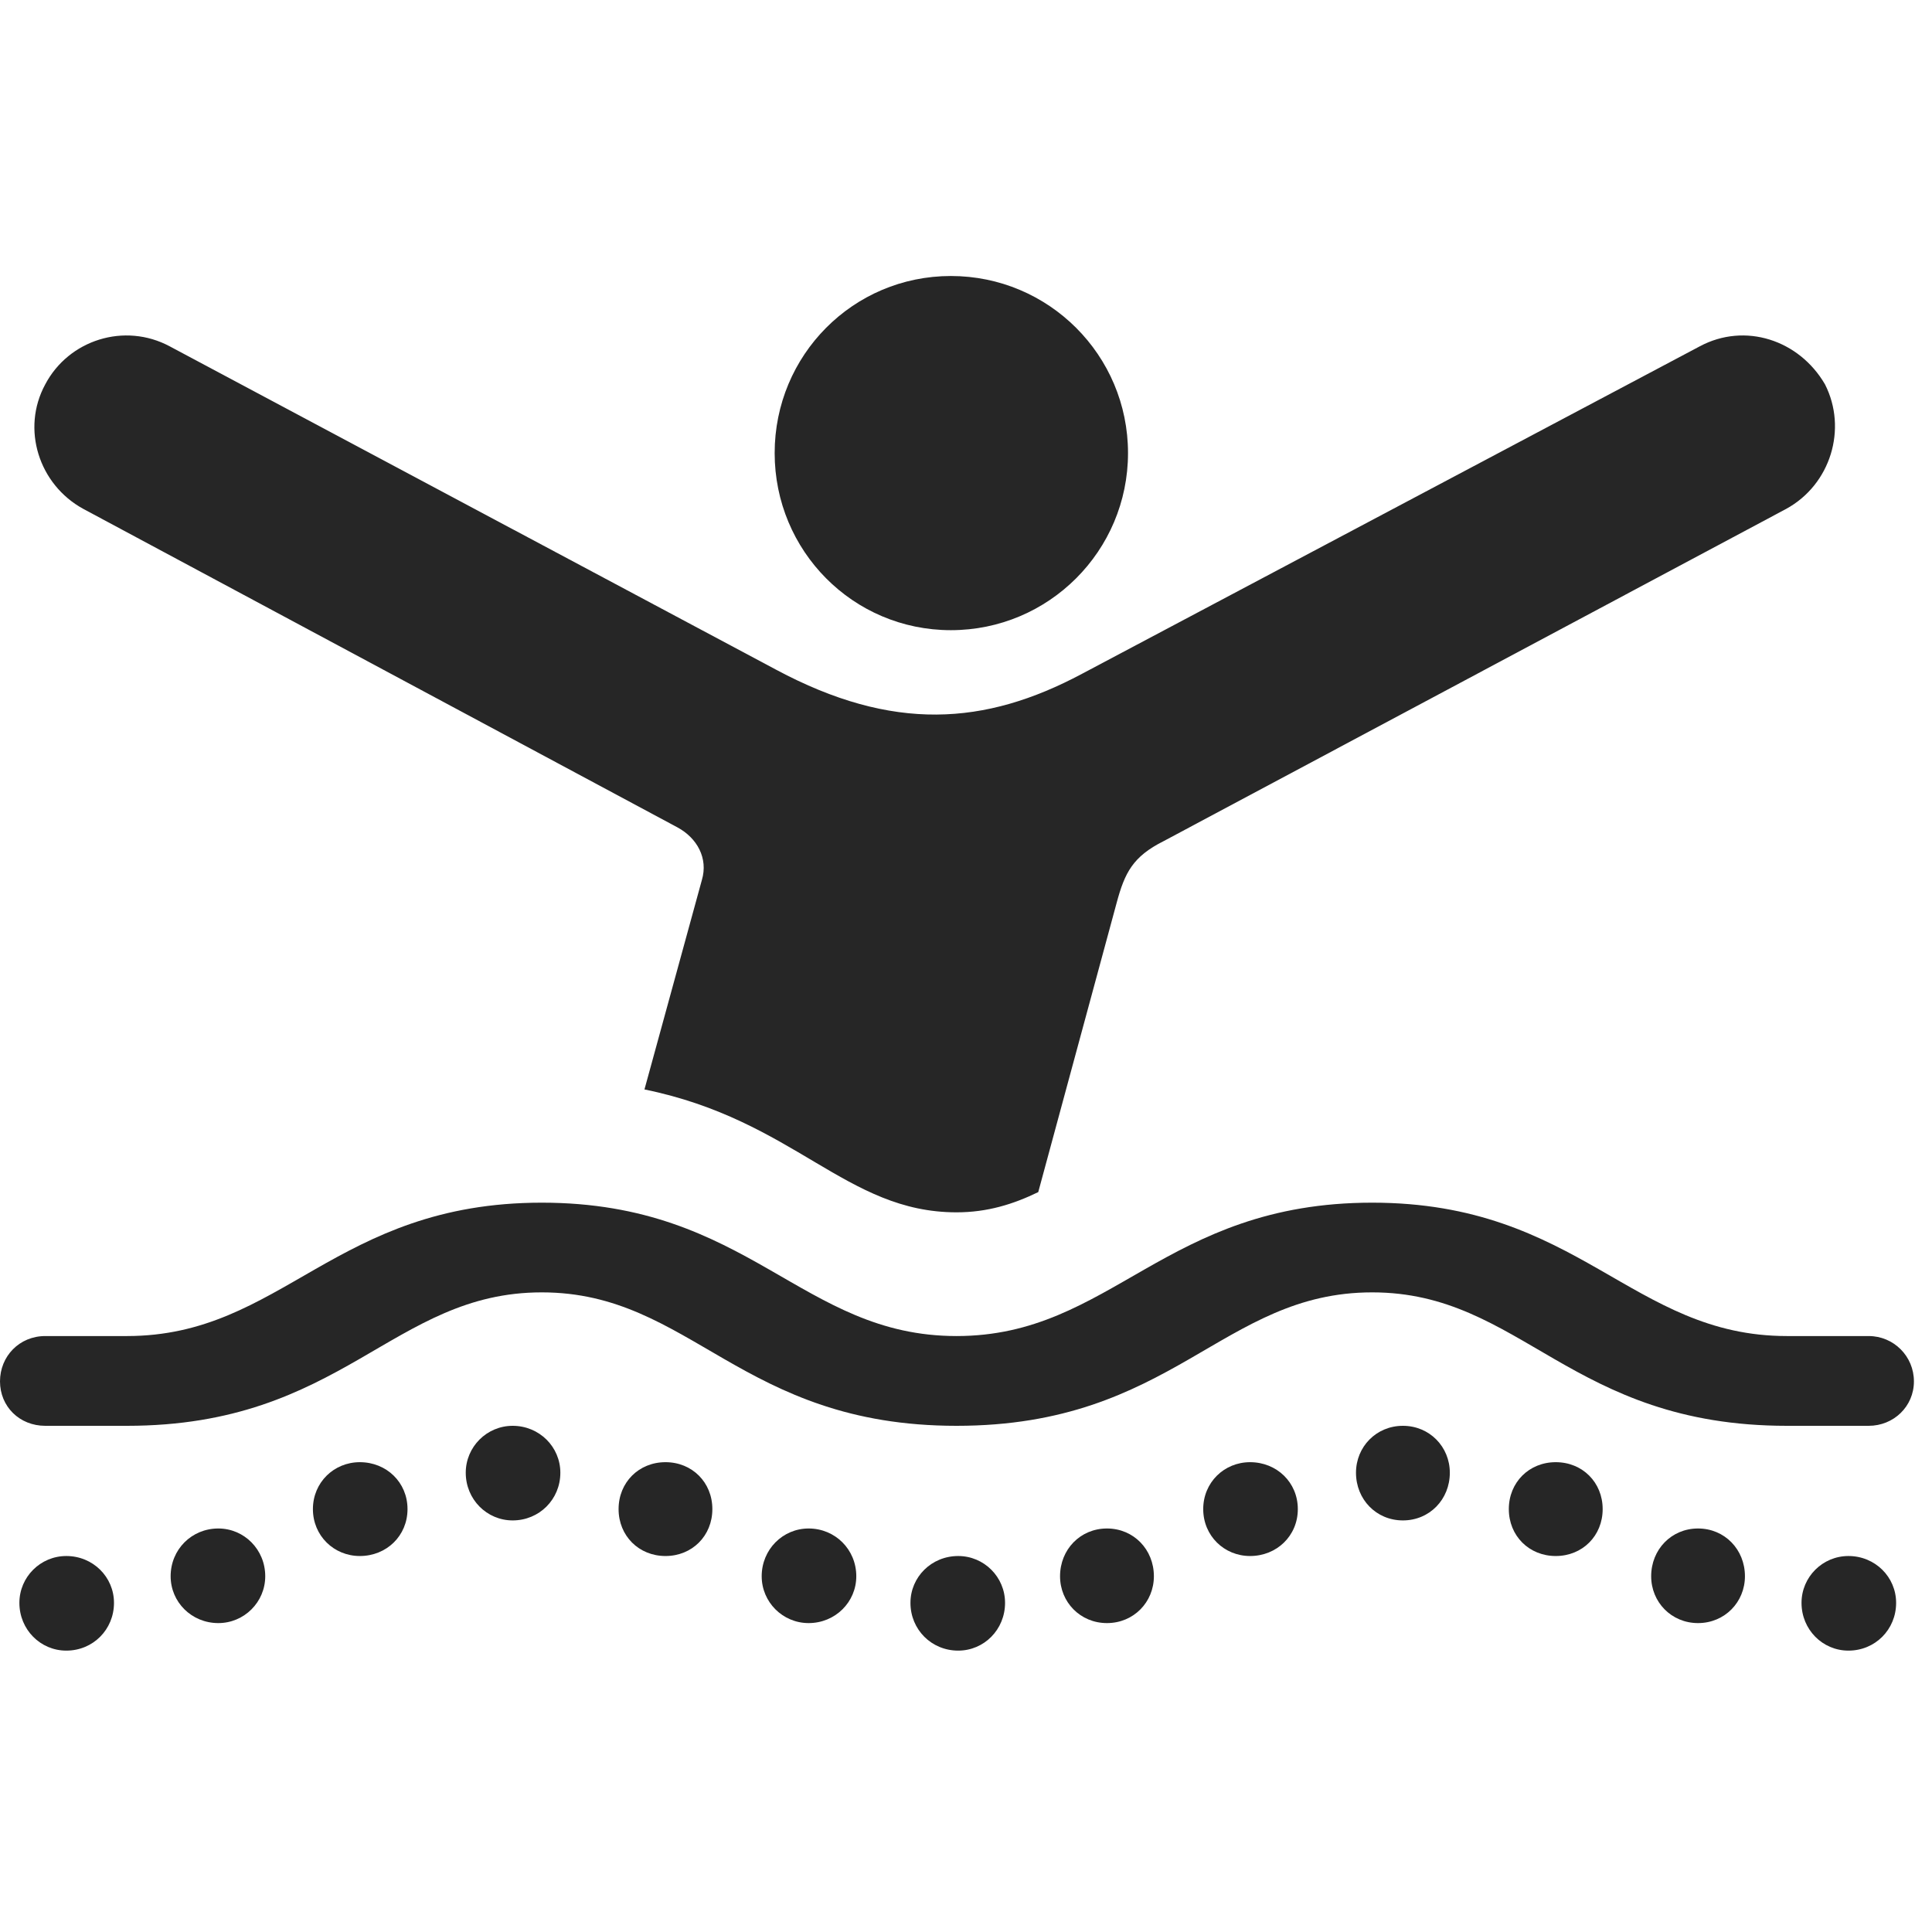 <svg width="28" height="28" viewBox="0 0 28 28" fill="none" xmlns="http://www.w3.org/2000/svg">
<path d="M13.781 9.133C15.199 9.133 16.348 7.984 16.348 6.566C16.348 5.148 15.199 4 13.781 4C12.363 4 11.227 5.148 11.227 6.566C11.227 7.984 12.363 9.133 13.781 9.133ZM1.207 7.375L9.82 11.992C10.102 12.145 10.266 12.438 10.172 12.754L9.34 15.789C11.52 16.234 12.258 17.57 13.863 17.57C14.309 17.57 14.684 17.453 15.047 17.277L16.184 13.082C16.301 12.648 16.418 12.414 16.863 12.191L25.887 7.375C26.531 7.023 26.777 6.215 26.449 5.57C26.074 4.926 25.289 4.668 24.633 5.02L15.68 9.766C14.273 10.516 12.938 10.609 11.25 9.707L2.461 5.02C1.805 4.668 0.996 4.926 0.656 5.57C0.305 6.215 0.562 7.023 1.207 7.375ZM0.656 20.664H1.84C4.969 20.664 5.684 18.73 7.852 18.73C10.02 18.73 10.734 20.664 13.863 20.664C17.004 20.664 17.707 18.73 19.887 18.73C22.055 18.73 22.758 20.664 25.898 20.664H27.082C27.445 20.664 27.738 20.383 27.738 20.02C27.738 19.656 27.445 19.363 27.082 19.363H25.898C23.648 19.363 22.887 17.43 19.887 17.43C16.875 17.43 16.113 19.363 13.863 19.363C11.613 19.363 10.863 17.43 7.852 17.43C4.852 17.43 4.09 19.363 1.84 19.363H0.656C0.281 19.363 0 19.656 0 20.02C0 20.383 0.281 20.664 0.656 20.664ZM0.961 23.922C1.348 23.922 1.652 23.617 1.652 23.23C1.652 22.855 1.348 22.551 0.961 22.551C0.586 22.551 0.281 22.855 0.281 23.23C0.281 23.617 0.586 23.922 0.961 23.922ZM3.164 23.523C3.539 23.523 3.844 23.219 3.844 22.844C3.844 22.457 3.539 22.152 3.164 22.152C2.777 22.152 2.473 22.457 2.473 22.844C2.473 23.219 2.777 23.523 3.164 23.523ZM5.215 22.551C5.602 22.551 5.906 22.258 5.906 21.871C5.906 21.484 5.602 21.191 5.215 21.191C4.84 21.191 4.535 21.484 4.535 21.871C4.535 22.258 4.84 22.551 5.215 22.551ZM7.43 22.035C7.816 22.035 8.121 21.73 8.121 21.344C8.121 20.969 7.816 20.664 7.43 20.664C7.055 20.664 6.75 20.969 6.75 21.344C6.75 21.73 7.055 22.035 7.43 22.035ZM9.645 22.551C10.031 22.551 10.324 22.258 10.324 21.871C10.324 21.484 10.031 21.191 9.645 21.191C9.258 21.191 8.965 21.484 8.965 21.871C8.965 22.258 9.258 22.551 9.645 22.551ZM11.719 23.523C12.105 23.523 12.41 23.219 12.41 22.844C12.41 22.457 12.105 22.152 11.719 22.152C11.344 22.152 11.039 22.457 11.039 22.844C11.039 23.219 11.344 23.523 11.719 23.523ZM13.887 23.922C14.262 23.922 14.566 23.617 14.566 23.23C14.566 22.855 14.262 22.551 13.887 22.551C13.5 22.551 13.195 22.855 13.195 23.23C13.195 23.617 13.5 23.922 13.887 23.922ZM16.043 23.523C16.43 23.523 16.723 23.219 16.723 22.844C16.723 22.457 16.43 22.152 16.043 22.152C15.656 22.152 15.363 22.457 15.363 22.844C15.363 23.219 15.656 23.523 16.043 23.523ZM18.117 22.551C18.504 22.551 18.809 22.258 18.809 21.871C18.809 21.484 18.504 21.191 18.117 21.191C17.742 21.191 17.438 21.484 17.438 21.871C17.438 22.258 17.742 22.551 18.117 22.551ZM20.332 22.035C20.719 22.035 21.012 21.73 21.012 21.344C21.012 20.969 20.719 20.664 20.332 20.664C19.945 20.664 19.652 20.969 19.652 21.344C19.652 21.73 19.945 22.035 20.332 22.035ZM22.547 22.551C22.934 22.551 23.227 22.258 23.227 21.871C23.227 21.484 22.934 21.191 22.547 21.191C22.16 21.191 21.867 21.484 21.867 21.871C21.867 22.258 22.16 22.551 22.547 22.551ZM24.609 23.523C24.996 23.523 25.289 23.219 25.289 22.844C25.289 22.457 24.996 22.152 24.609 22.152C24.223 22.152 23.93 22.457 23.93 22.844C23.93 23.219 24.223 23.523 24.609 23.523ZM26.789 23.922C27.176 23.922 27.48 23.617 27.48 23.23C27.48 22.855 27.176 22.551 26.789 22.551C26.414 22.551 26.109 22.855 26.109 23.23C26.109 23.617 26.414 23.922 26.789 23.922Z" fill="black" fill-opacity="0.85"/>
</svg>
